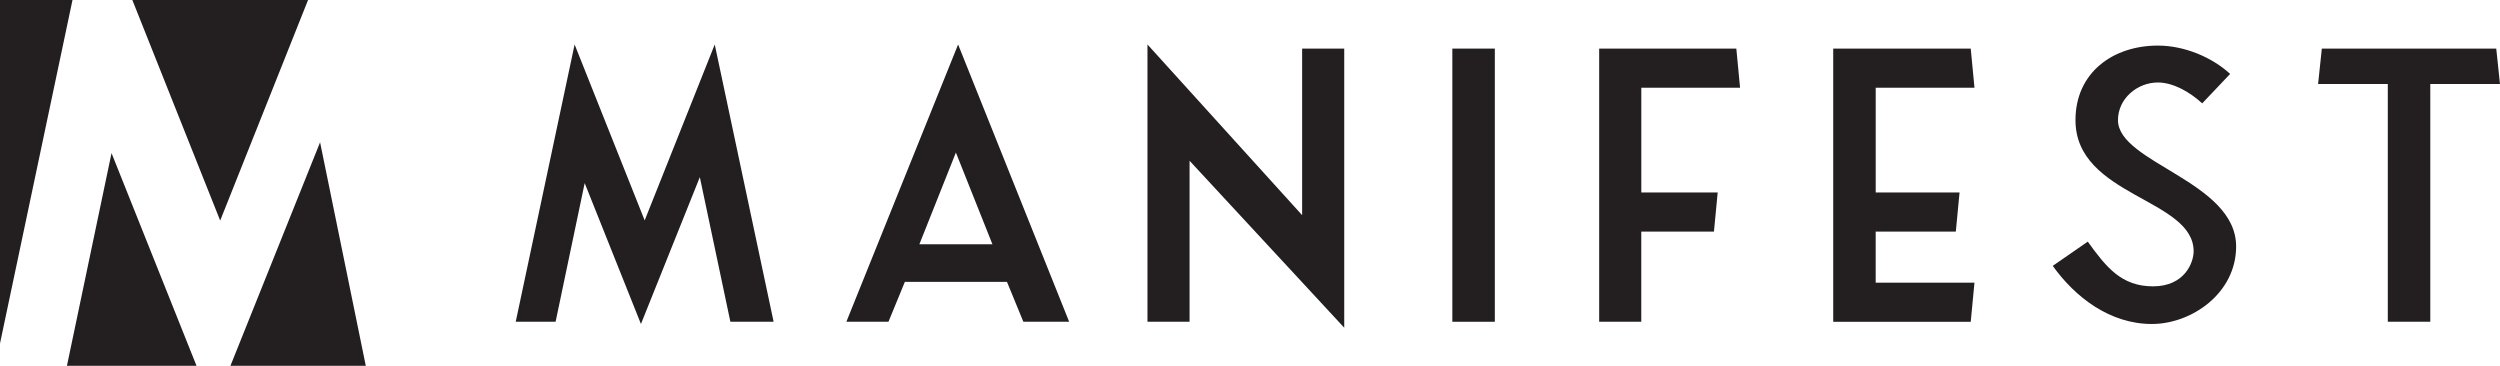 <?xml version="1.0" encoding="UTF-8"?>
<svg id="Layer_2" data-name="Layer 2" xmlns="http://www.w3.org/2000/svg" viewBox="0 0 831.35 121.64">
  <defs>
    <style>
      .cls-1 {
        fill: #231f20;
      }
    </style>
  </defs>
  <g id="Layer_1-2" data-name="Layer 1">
    <g>
      <path class="cls-1" d="M257.26,107h-14.38l-10.16-48.09-19.58,48.83-18.71-46.85-9.67,46.1h-13.26L191.08,14.79l23.3,58.5,23.3-58.5,19.58,92.21Z"/>
      <path class="cls-1" d="M355.55,107h-15.24l-5.45-13.26h-33.96l-5.45,13.26h-14L318.61,14.79l36.93,92.21Zm-25.53-25.78l-12.15-30.49-12.14,30.49h24.29Z"/>
      <path class="cls-1" d="M395.58,53.46v53.54h-14V14.79l51.43,56.76V16.16h14V108.98l-51.43-55.52Z"/>
      <path class="cls-1" d="M497.09,107h-14.13V16.16h14.13V107Z"/>
      <path class="cls-1" d="M545.79,64h25.41l-1.24,13.01h-24.17v29.99h-14V16.16h45.61l1.24,13.01h-32.84V64Z"/>
      <path class="cls-1" d="M623.75,93.99h32.84l-1.24,13.01h-45.73V16.16h45.73l1.24,13.01h-32.84V64h27.88l-1.24,13.01h-26.65v16.98Z"/>
      <path class="cls-1" d="M682.62,88.41l11.65-8.06c6.07,8.43,11.15,14.87,21.69,14.87s13.51-7.93,13.51-11.65c0-17.6-39.29-18.22-39.29-43.62,0-15.86,12.52-24.79,27.39-24.79,8.8,0,17.97,3.84,24.04,9.42l-9.29,9.79c-4.34-3.97-9.79-6.94-14.75-6.94-6.82,0-13.26,5.33-13.26,12.52,0,14.25,39.29,20.33,39.29,42.01,0,15.62-14.87,25.78-28.01,25.78-14,0-25.53-8.92-32.97-19.33Z"/>
      <path class="cls-1" d="M808.17,27.93V107h-14.13V27.93h-23.18l1.24-11.77h58l1.24,11.77h-23.17Z"/>
    </g>
    <g>
      <polygon class="cls-1" points="0 0 0 114.21 24.11 0 0 0"/>
      <polygon class="cls-1" points="44.01 0 102.44 0 73.22 73.35 44.01 0"/>
      <polygon class="cls-1" points="22.26 121.64 37.09 50.91 65.35 121.64 22.26 121.64"/>
      <polygon class="cls-1" points="76.63 121.64 121.64 121.64 106.44 47.32 76.63 121.64"/>
    </g>
  </g>
</svg>